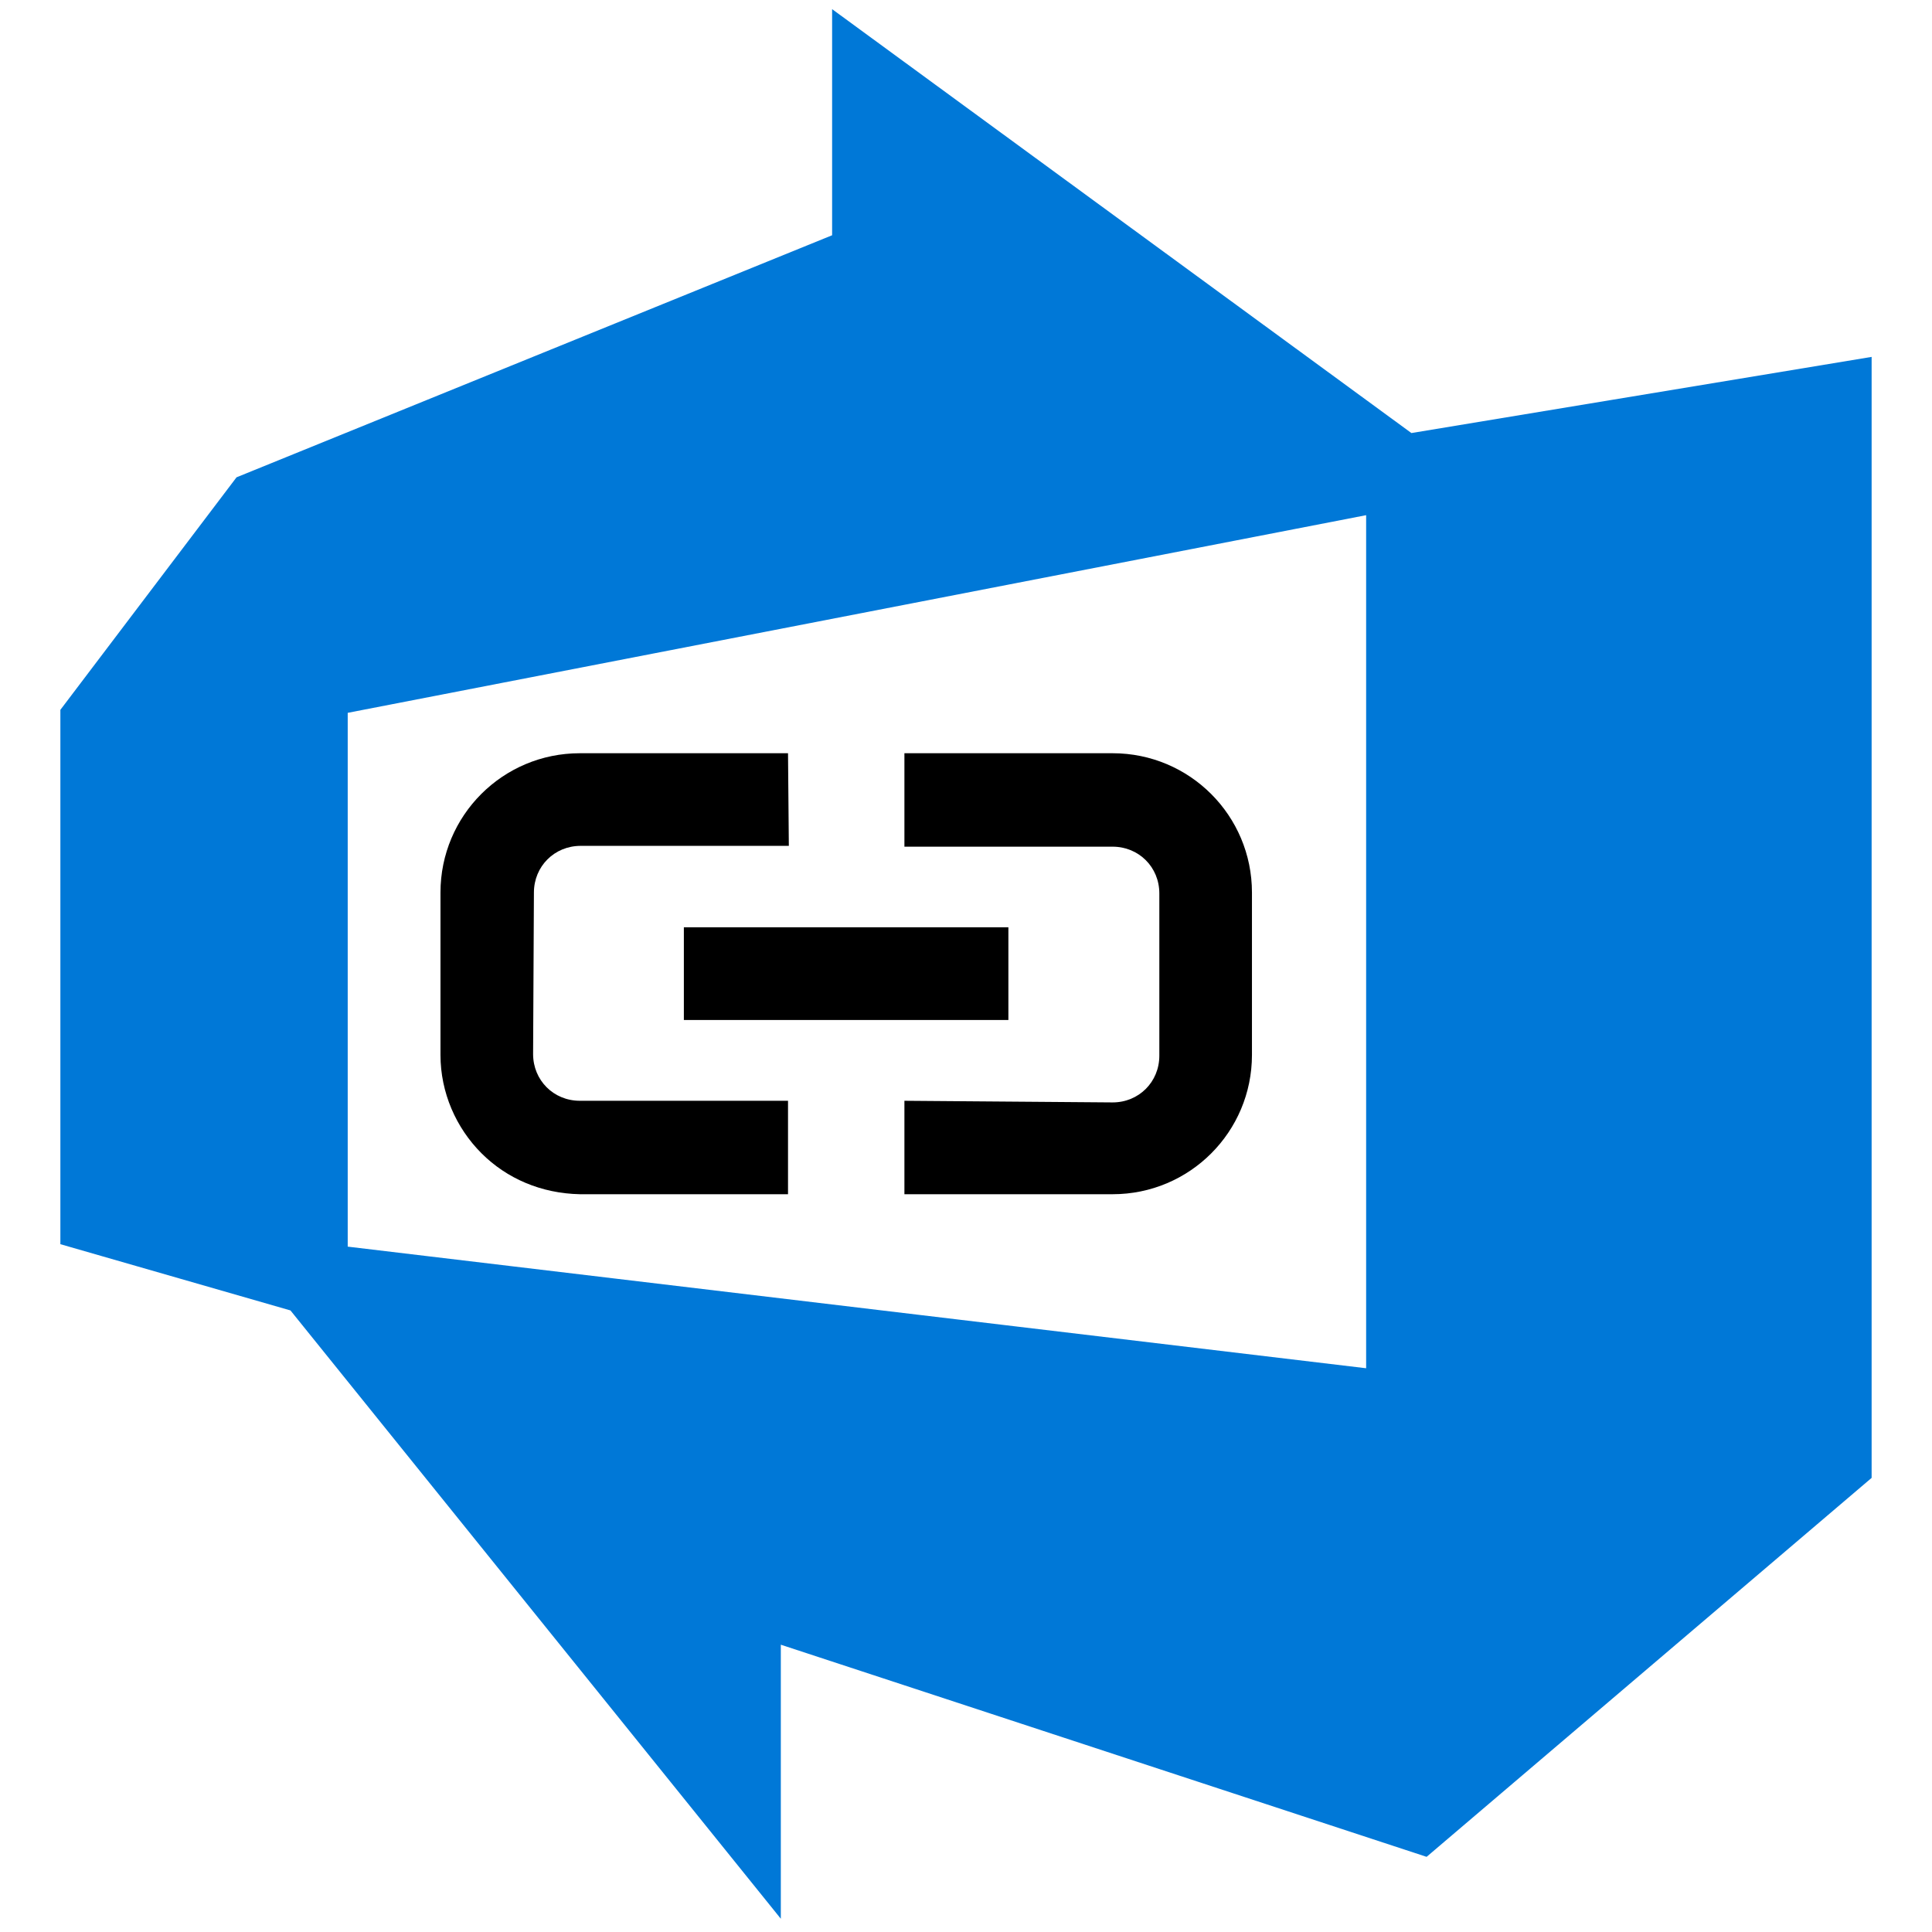<svg xmlns="http://www.w3.org/2000/svg" xmlns:xlink="http://www.w3.org/1999/xlink" version="1.1" x="0px" y="0px" viewBox="0 0 100 100" xml:space="preserve">
    <g>
        <g transform="scale(.6)">
            <g transform="translate(23,34)">
                <g transform="rotate(45)" transform-origin="50% 50%">
                    <path d="M20.3,69.8l9.9,9.9c2.3,2.3,5.4,3.5,8.5,3.5c3.1,0,6.1-1.2,8.5-3.5L59.9,67l-5.7-5.7L41.5,74c-1.6,1.6-4.1,1.6-5.7,0   L26,64.1c-1.6-1.6-1.6-4.1,0-5.7l12.7-12.7L33,40.1L20.3,52.8C15.6,57.5,15.6,65.1,20.3,69.8z"/>
                    <path d="M79.7,30.2l-9.9-9.9c-4.7-4.7-12.3-4.7-17,0L40.1,33l5.7,5.7L58.5,26c1.6-1.6,4.1-1.6,5.7,0l9.9,9.9c1.6,1.6,1.6,4.1,0,5.7   L61.3,54.2l5.7,5.7l12.7-12.7C84.4,42.5,84.4,34.9,79.7,30.2z"/>
                    <rect x="36" y="46" width="28" height="8" transform="matrix(0.707 -0.707 0.707 0.707 -20.711 50)" />          
                </g>            
            </g>            
        </g>
        <g transform="translate(5,4)">
            <path stroke="#0078D7" fill="#0078D7" transform="scale(3.75)" d="M0 8.899l2.247-2.966 8.405-3.416V.045l7.37 5.393L2.966 8.36v8.224L0 15.73zm24-4.45v14.652L18.247 24l-9.303-3.056V24l-5.978-7.416 15.057 1.798V5.438z"/>            
        </g>
    </g>
</svg>
